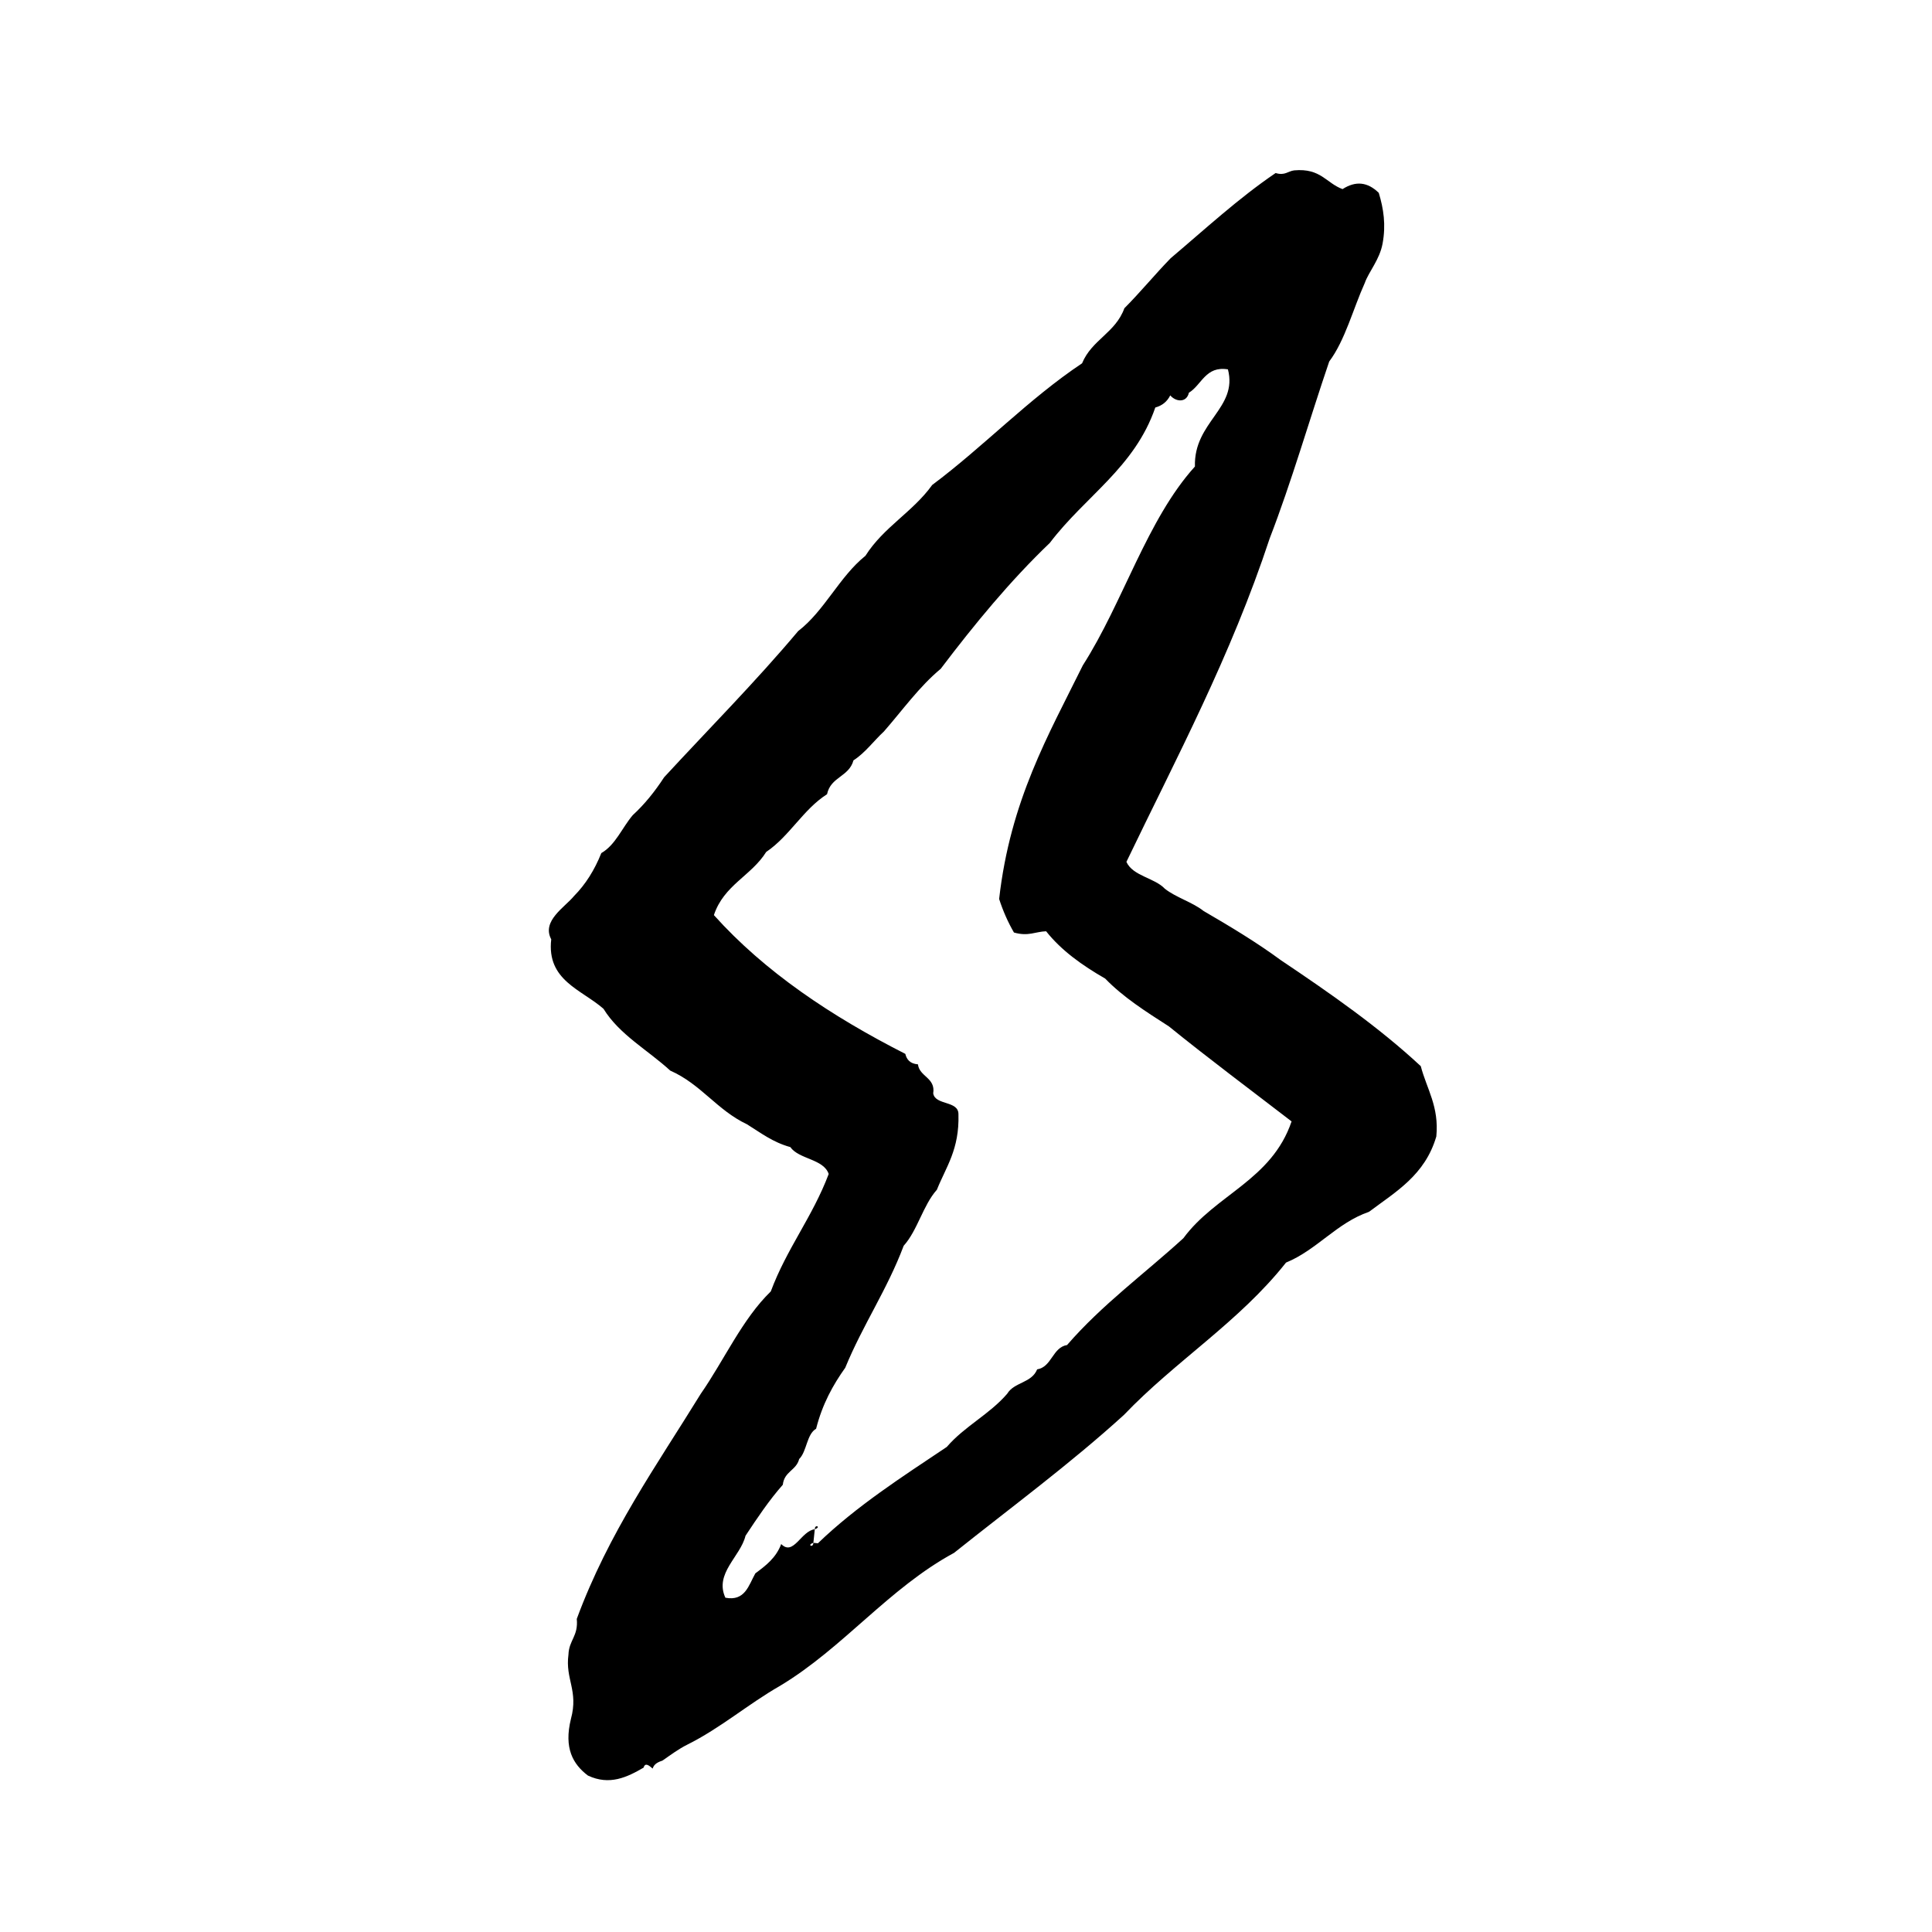 <?xml version="1.0" encoding="utf-8"?>
<!-- Generator: Adobe Illustrator 16.0.0, SVG Export Plug-In . SVG Version: 6.00 Build 0)  -->
<!DOCTYPE svg PUBLIC "-//W3C//DTD SVG 1.1//EN" "http://www.w3.org/Graphics/SVG/1.1/DTD/svg11.dtd">
<svg version="1.1" id="Layer_1" xmlns="http://www.w3.org/2000/svg"  x="0px" y="0px"
	 width="120px" height="120px" viewBox="4 4 120 120" style="enable-background:new 4 4 120 120;" xml:space="preserve">
<g id="flash1">
	<g>
		<path d="M92.247,70.221c-2.61-2.426-5.624-4.525-8.69-6.582c-1.498-1.103-3.135-2.087-4.798-3.054
			c-0.692-0.552-1.717-0.836-2.411-1.387c-0.642-0.68-1.992-0.785-2.384-1.667c3.125-6.505,6.472-12.738,8.902-20.099
			c1.356-3.506,2.452-7.331,3.694-10.978c0.988-1.32,1.477-3.255,2.211-4.883c0.24-0.686,0.922-1.441,1.104-2.444
			c0.215-1.16,0.062-2.162-0.237-3.148c-0.695-0.681-1.434-0.757-2.25-0.233c-1.02-0.373-1.344-1.312-3.004-1.164
			c-0.39,0.048-0.578,0.342-1.152,0.165c-2.323,1.578-4.377,3.483-6.516,5.288c-0.982,1.009-1.886,2.115-2.879,3.111
			c-0.557,1.534-2.02,1.951-2.628,3.42c-3.338,2.228-6.103,5.161-9.308,7.556c-1.207,1.682-3.021,2.617-4.147,4.399
			c-1.612,1.29-2.541,3.42-4.179,4.678c-2.662,3.167-5.543,6.062-8.325,9.079c-0.573,0.881-1.214,1.679-1.95,2.354
			c-0.659,0.777-1.07,1.85-1.951,2.355c-0.423,1.06-0.987,1.952-1.694,2.665c-0.569,0.7-2.029,1.546-1.417,2.692
			c-0.293,2.557,1.876,3.111,3.246,4.314c0.985,1.604,2.757,2.564,4.146,3.839c1.917,0.847,2.896,2.45,4.767,3.335
			c0.841,0.52,1.591,1.113,2.692,1.416c0.537,0.766,2.066,0.727,2.383,1.67c-1.004,2.666-2.598,4.615-3.597,7.295
			c-1.775,1.723-2.89,4.26-4.353,6.365c-2.737,4.447-5.714,8.604-7.697,13.973c0.103,1.081-0.484,1.309-0.517,2.219
			c-0.208,1.545,0.633,2.23,0.154,3.994c-0.448,1.819,0.125,2.814,1.055,3.519c1.346,0.633,2.439,0.101,3.46-0.494
			c0.095-0.332,0.331-0.14,0.561,0.06c0.094-0.31,0.358-0.406,0.622-0.504c0.494-0.343,0.973-0.703,1.521-0.978
			c2.08-1.035,3.785-2.523,5.778-3.662c3.92-2.356,6.747-6.06,10.8-8.254c3.538-2.826,7.191-5.511,10.547-8.564
			c3.197-3.35,7.149-5.771,10.071-9.465c1.927-0.793,3.146-2.463,5.156-3.155c1.651-1.24,3.476-2.27,4.18-4.681
			C93.393,72.725,92.617,71.639,92.247,70.221z M77.502,80.907c-2.412,2.204-5.055,4.128-7.225,6.635
			c-0.907,0.146-0.946,1.367-1.858,1.511c-0.338,0.854-1.423,0.786-1.86,1.514c-1.103,1.285-2.649,2.018-3.752,3.304
			c-2.777,1.86-5.599,3.667-8.006,5.985c-0.094-0.011-0.188-0.02-0.281-0.028c-0.008,0.344-0.428,0.129,0,0
			c0.029-0.281,0.059-0.562,0.088-0.843c-0.849,0.095-1.326,1.693-2.086,0.918c-0.325,0.867-0.966,1.345-1.607,1.822
			c-0.418,0.754-0.643,1.744-1.86,1.512c-0.694-1.51,0.937-2.553,1.25-3.848c0.73-1.106,1.467-2.207,2.317-3.169
			c0.093-0.839,0.831-0.879,1.017-1.598c0.478-0.47,0.463-1.546,1.051-1.88c0.387-1.53,1.049-2.721,1.81-3.789
			c1.096-2.67,2.597-4.834,3.629-7.576c0.859-0.95,1.207-2.529,2.063-3.48c0.565-1.418,1.404-2.496,1.339-4.688
			c0.01-0.862-1.445-0.541-1.567-1.298c0.152-0.98-0.854-1.024-0.949-1.803c-0.485-0.037-0.7-0.295-0.784-0.65
			c-4.614-2.346-8.727-5.097-11.89-8.619c0.623-1.875,2.316-2.43,3.25-3.924c1.442-0.969,2.305-2.652,3.778-3.585
			c0.23-1.092,1.361-1.072,1.642-2.103c0.73-0.469,1.252-1.203,1.889-1.792c1.156-1.322,2.197-2.788,3.529-3.894
			c2.111-2.786,4.314-5.462,6.776-7.819c2.213-2.916,5.272-4.684,6.553-8.411c0.423-0.114,0.733-0.364,0.929-0.754
			c0.338,0.404,1.01,0.48,1.157-0.163c0.802-0.491,1.035-1.68,2.425-1.452c0.631,2.423-2.131,3.251-2.05,6.034
			c-2.983,3.299-4.464,8.449-6.961,12.346c-2.142,4.337-4.506,8.398-5.2,14.515c0.241,0.748,0.549,1.442,0.92,2.083
			c0.896,0.258,1.328-0.056,1.998-0.077c0.951,1.2,2.246,2.121,3.668,2.938c1.115,1.155,2.537,2.058,3.955,2.968
			c2.485,2.013,5.075,3.943,7.623,5.904C82.984,77.305,79.501,78.189,77.502,80.907z M54.606,98.982
			C55.03,98.852,54.613,98.641,54.606,98.982L54.606,98.982z"/>
	</g>
</g>
</svg>
